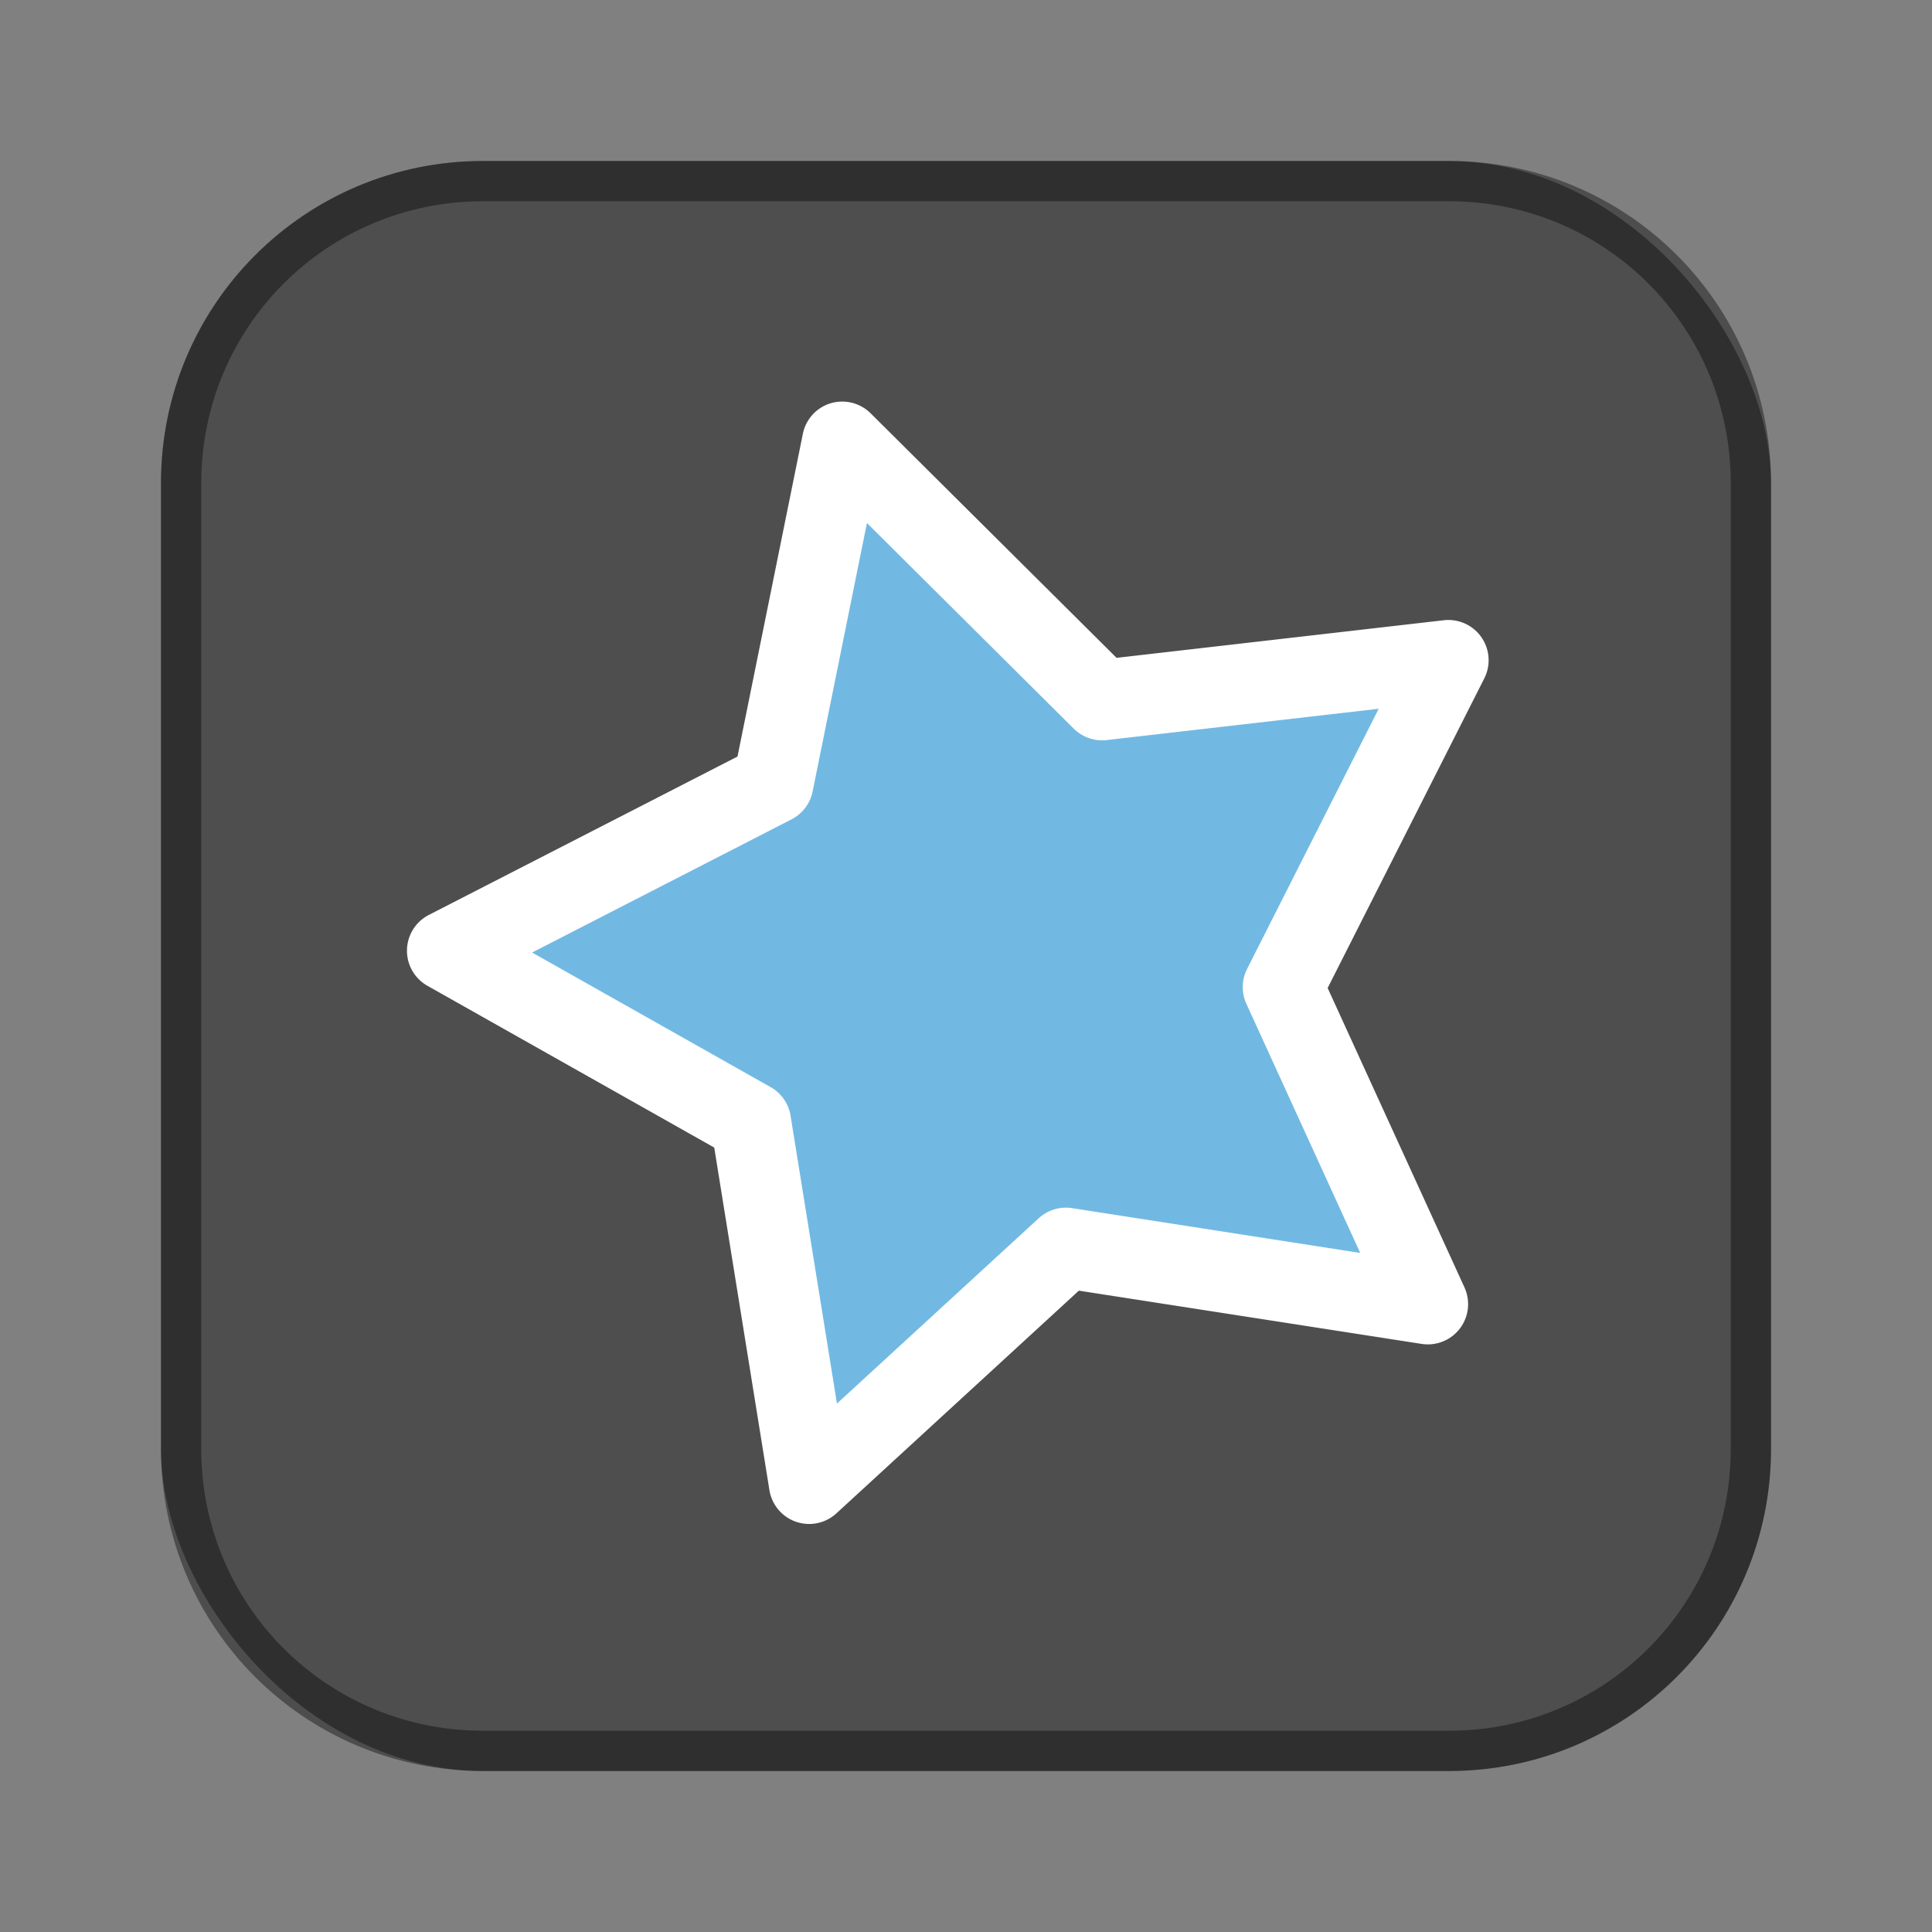 <?xml version="1.0" encoding="UTF-8"?>
<!-- Created with Inkscape (http://www.inkscape.org/) -->
<svg id="SVGRoot" width="48px" height="48px" version="1.1" viewBox="0 0 48 48" xmlns="http://www.w3.org/2000/svg" xmlns:cc="http://creativecommons.org/ns#" xmlns:dc="http://purl.org/dc/elements/1.1/" xmlns:rdf="http://www.w3.org/1999/02/22-rdf-syntax-ns#" xmlns:xlink="http://www.w3.org/1999/xlink">
 <rect x="0" y="0" width="48" height="48" fill="#808080" stroke="none"/>
 <defs id="defs815">
  <style id="style819">.cls-1{fill:none;stroke:#fff;stroke-linecap:round;stroke-linejoin:round;}</style>
  <style id="style819-4">.cls-1{fill:none;stroke:#fff;stroke-linecap:round;stroke-linejoin:round;}</style>
  <style id="style819-5">.cls-1{fill:none;stroke:#fff;stroke-linecap:round;stroke-linejoin:round;}</style>
  <style id="style2">.a{fill:none;stroke:#b1b5bd;stroke-linecap:round;stroke-linejoin:round;isolation:isolate;opacity:0.63;}</style>
  <style id="style819-1">.cls-1{fill:none;stroke:#fff;stroke-linecap:round;stroke-linejoin:round;}</style>
  <style id="style819-6">.cls-1{fill:none;stroke:#fff;stroke-linecap:round;stroke-linejoin:round;}</style>
  <style id="style2-9">.a{fill:none;stroke:#b1b5bd;stroke-linecap:round;stroke-linejoin:round;isolation:isolate;opacity:0.63;}</style>
  <style id="style819-1-5">.cls-1{fill:none;stroke:#fff;stroke-linecap:round;stroke-linejoin:round;}</style>
 </defs>
 <g id="layer1" fill-rule="evenodd">
  <rect id="rect1373-5" x="4" y="4" width="40" height="40" ry="8" fill="#4e4e4e" style="paint-order:stroke fill markers"/>
  <path id="rect817" d="m12 4c-4.432 0-8 3.568-8 8v24c0 4.432 3.568 8 8 8h24c4.432 0 8-3.568 8-8v-24c0-4.432-3.568-8-8-8h-24zm0 1h24c3.878 0 7 3.122 7 7v24c0 3.878-3.122 7-7 7h-24c-3.878 0-7-3.122-7-7v-24c0-3.878 3.122-7 7-7z" opacity=".4" style="paint-order:stroke fill markers"/>
  <path id="path1417" d="m20.614 10.026a1 1 0 0 0-0.667 0.751l-1.624 8.019-7.668 3.935a1 1 0 0 0-0.035 1.761l7.125 4.019 1.371 8.51a1 1 0 0 0 1.664 0.578l6.024-5.533 8.517 1.323a1 1 0 0 0 1.064-1.402l-3.4-7.44 3.891-7.691a1 1 0 0 0-1.007-1.446l-8.128 0.934-6.112-6.077a1 1 0 0 0-1.016-0.24z" color="#000000" color-rendering="auto" dominant-baseline="auto" fill="#fff" image-rendering="auto" shape-rendering="auto" solid-color="#000000" style="font-feature-settings:normal;font-variant-alternates:normal;font-variant-caps:normal;font-variant-ligatures:normal;font-variant-numeric:normal;font-variant-position:normal;isolation:auto;mix-blend-mode:normal;paint-order:normal;shape-padding:0;text-decoration-color:#000000;text-decoration-line:none;text-decoration-style:solid;text-indent:0;text-orientation:mixed;text-transform:none;white-space:normal"/>
  <path id="path817" d="m21.539 12.994 5.136 5.107a1 1 0 0 0 0.818 0.286l6.76-0.778-3.27 6.465a1 1 0 0 0-0.017 0.866l2.828 6.189-7.157-1.113a1 1 0 0 0-0.83 0.251l-5.013 4.604-1.153-7.152a1 1 0 0 0-0.497-0.711l-5.924-3.343 6.444-3.308a1 1 0 0 0 0.525-0.691z" color="#000000" color-rendering="auto" dominant-baseline="auto" fill="#71b9e3" image-rendering="auto" shape-rendering="auto" solid-color="#000000" style="font-feature-settings:normal;font-variant-alternates:normal;font-variant-caps:normal;font-variant-ligatures:normal;font-variant-numeric:normal;font-variant-position:normal;isolation:auto;mix-blend-mode:normal;paint-order:normal;shape-padding:0;text-decoration-color:#000000;text-decoration-line:none;text-decoration-style:solid;text-indent:0;text-orientation:mixed;text-transform:none;white-space:normal"/>
 </g>
</svg>
